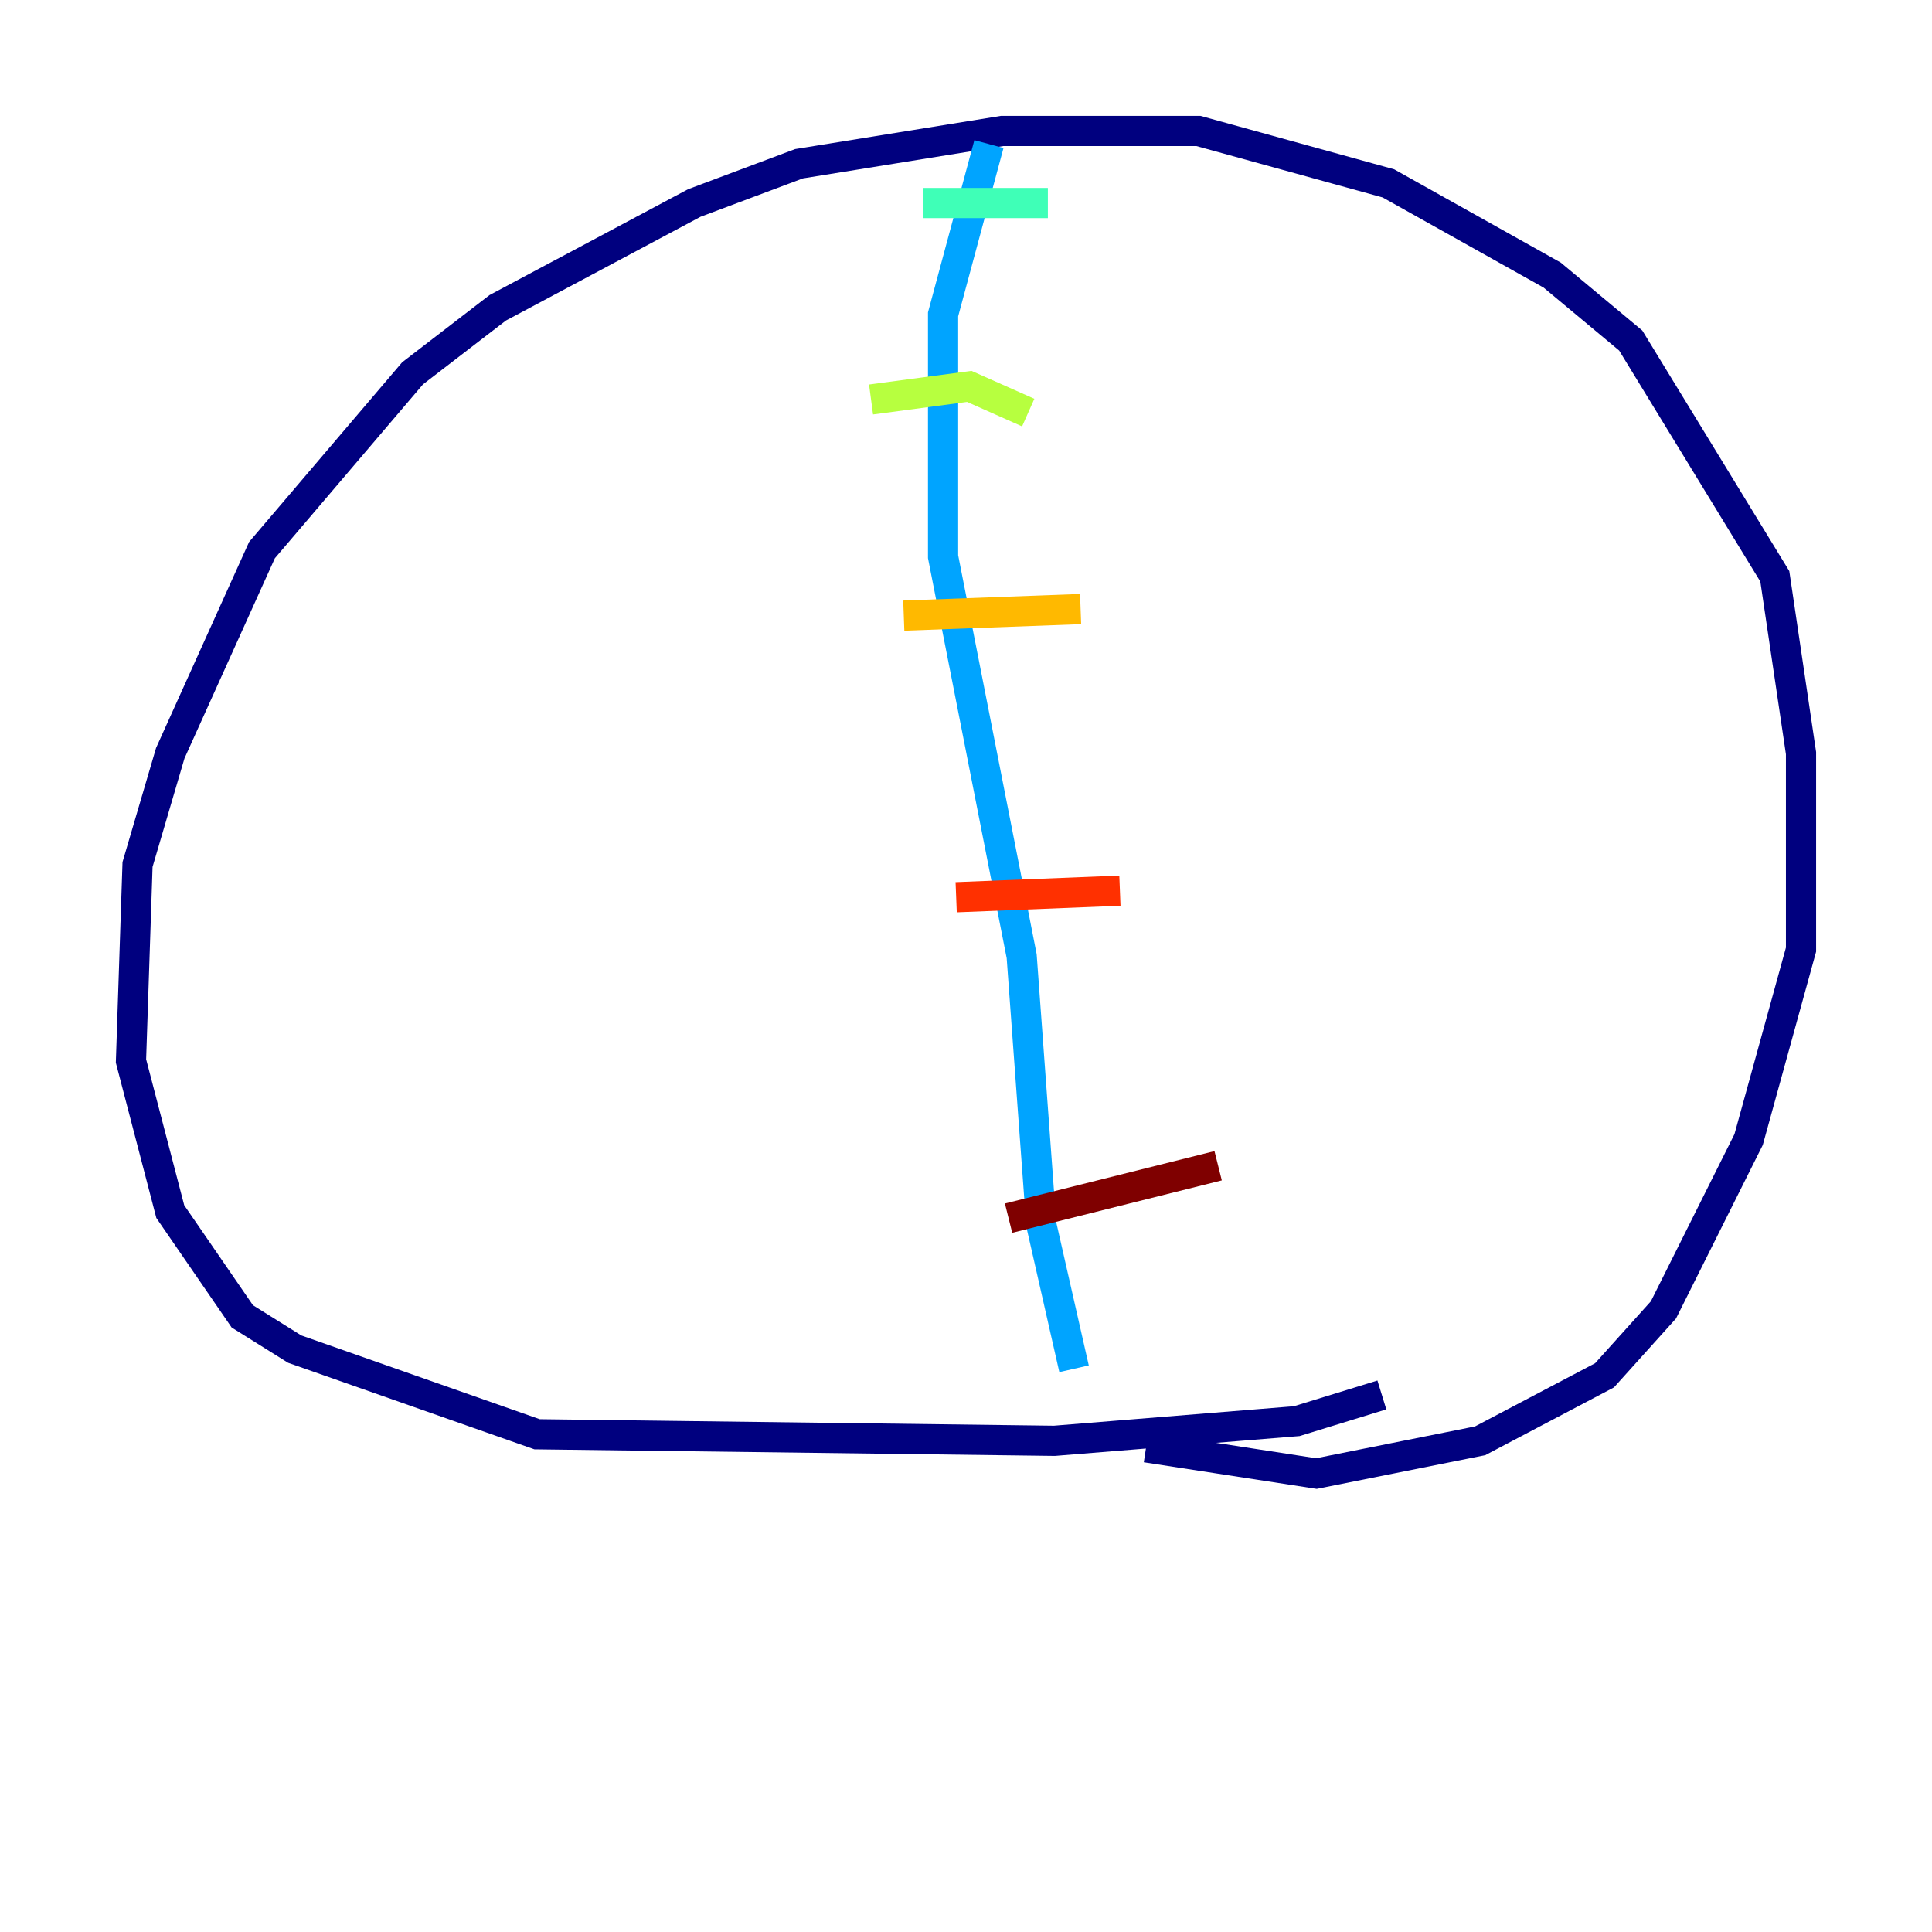 <?xml version="1.0" encoding="utf-8" ?>
<svg baseProfile="tiny" height="128" version="1.2" viewBox="0,0,128,128" width="128" xmlns="http://www.w3.org/2000/svg" xmlns:ev="http://www.w3.org/2001/xml-events" xmlns:xlink="http://www.w3.org/1999/xlink"><defs /><polyline fill="none" points="91.552,92.42 85.912,94.156 69.858,95.458 35.58,95.024 19.525,89.383 16.054,87.214 11.281,80.271 8.678,70.291 9.112,57.275 11.281,49.898 17.356,36.447 27.336,24.732 32.976,20.393 45.993,13.451 52.936,10.848 66.386,8.678 79.403,8.678 91.986,12.149 102.834,18.224 108.041,22.563 117.586,38.183 119.322,49.898 119.322,62.915 115.851,75.498 110.21,86.78 106.305,91.119 98.061,95.458 87.214,97.627 75.932,95.891" stroke="#00007f" stroke-width="2" /><polyline fill="none" points="63.349,11.281 63.349,11.281" stroke="#0010ff" stroke-width="2" /><polyline fill="none" points="65.519,9.546 62.481,20.827 62.481,36.881 67.688,63.349 68.99,81.139 71.159,90.685" stroke="#00a4ff" stroke-width="2" /><polyline fill="none" points="61.18,13.451 69.424,13.451" stroke="#3fffb7" stroke-width="2" /><polyline fill="none" points="57.709,26.468 64.217,25.6 68.122,27.336" stroke="#b7ff3f" stroke-width="2" /><polyline fill="none" points="59.878,40.786 71.593,40.352" stroke="#ffb900" stroke-width="2" /><polyline fill="none" points="63.349,59.444 74.197,59.01" stroke="#ff3000" stroke-width="2" /><polyline fill="none" points="66.82,80.705 80.705,77.234" stroke="#7f0000" stroke-width="2" /></svg>